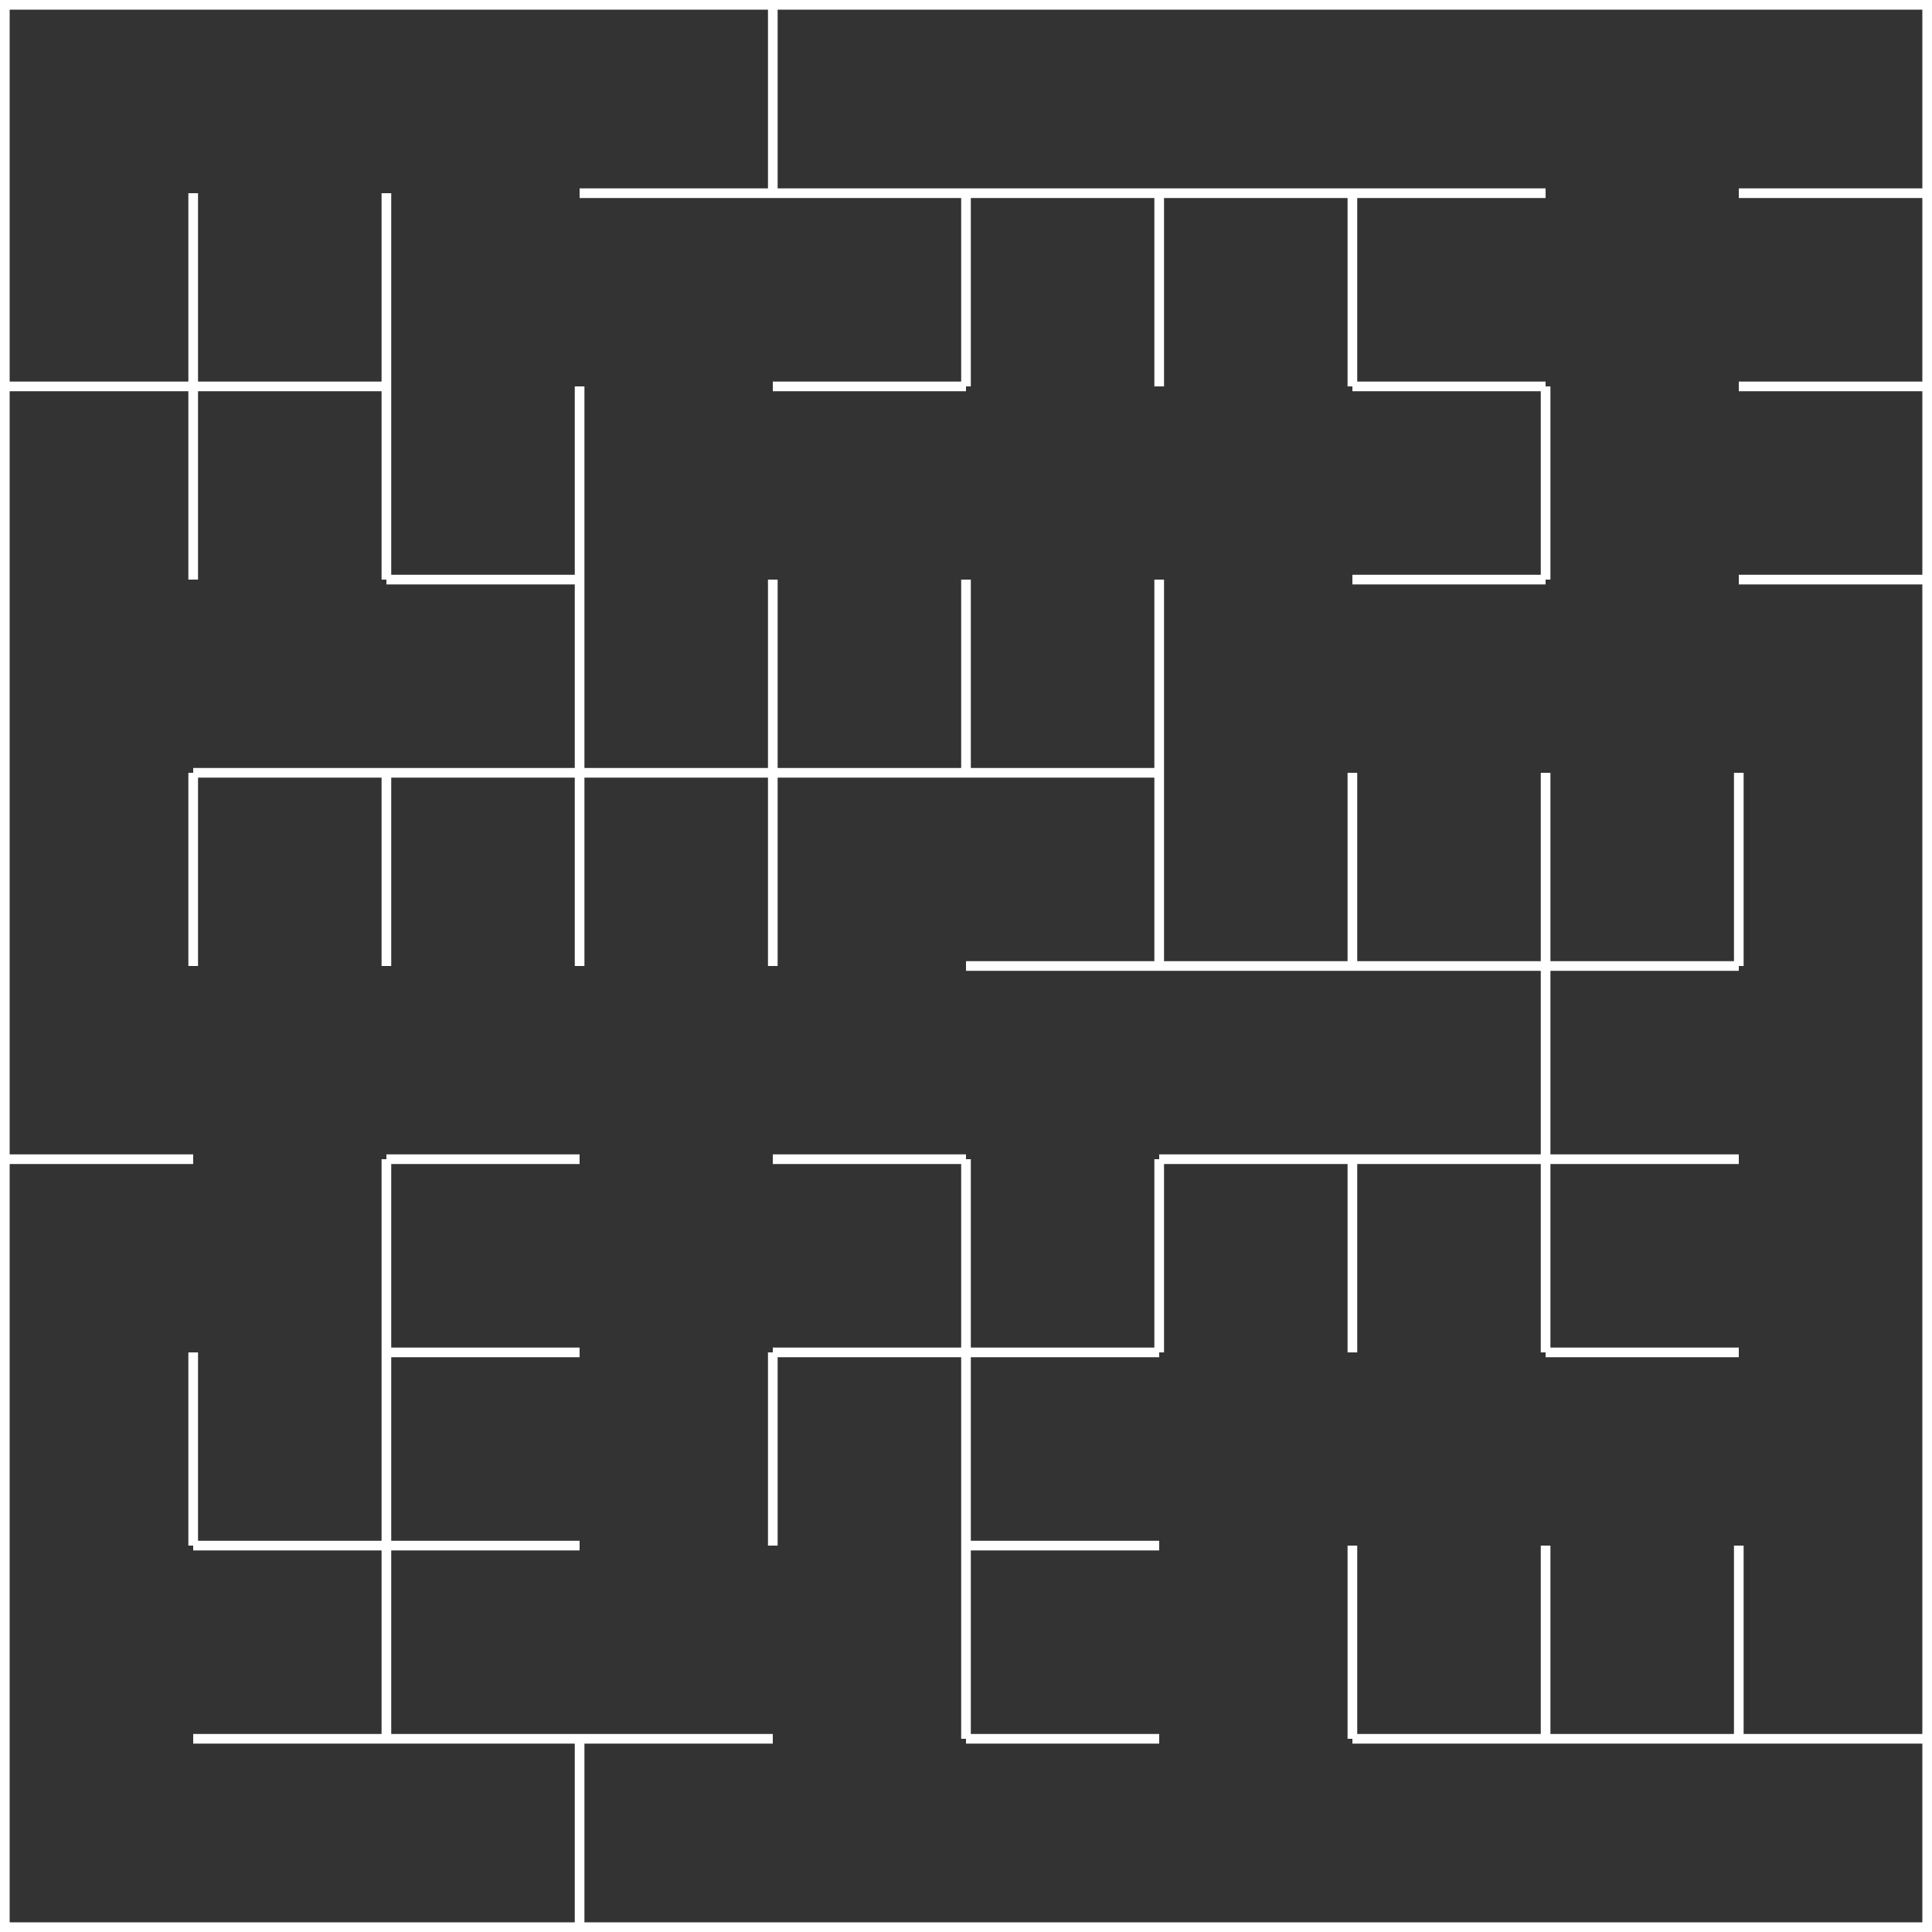 <svg width="400" height="400" xmlns="http://www.w3.org/2000/svg" xmlns:xlink="http://www.w3.org/1999/xlink">
<rect width="100%" height="100%" fill="#333333" stroke="none"/>
<line x1="0" y1="0" x2="0" y2="400" stroke="white" stroke-width="4" ><animate attributeName="stroke" values="white;black" begin="0s" dur="0.05s" repeatCount="1" fill="freeze"/></line>
<line x1="0" y1="400" x2="400" y2="400" stroke="white" stroke-width="4" ><animate attributeName="stroke" values="white;black" begin="0.05s" dur="0.05s" repeatCount="1" fill="freeze"/></line>
<line x1="400" y1="400" x2="400" y2="0" stroke="white" stroke-width="4" ><animate attributeName="stroke" values="white;black" begin="0.1s" dur="0.05s" repeatCount="1" fill="freeze"/></line>
<line x1="400" y1="0" x2="0" y2="0" stroke="white" stroke-width="4" ><animate attributeName="stroke" values="white;black" begin="0.15s" dur="0.05s" repeatCount="1" fill="freeze"/></line>
<line x1="160" y1="0" x2="160" y2="40" stroke="white" stroke-width="2" ><animate attributeName="stroke" values="white;black" begin="0.2s" dur="0.05s" repeatCount="1" fill="freeze"/></line>
<line x1="40" y1="40" x2="40" y2="80" stroke="white" stroke-width="2" ><animate attributeName="stroke" values="white;black" begin="0.25s" dur="0.05s" repeatCount="1" fill="freeze"/></line>
<line x1="80" y1="40" x2="80" y2="80" stroke="white" stroke-width="2" ><animate attributeName="stroke" values="white;black" begin="0.3s" dur="0.05s" repeatCount="1" fill="freeze"/></line>
<line x1="200" y1="40" x2="200" y2="80" stroke="white" stroke-width="2" ><animate attributeName="stroke" values="white;black" begin="0.35s" dur="0.05s" repeatCount="1" fill="freeze"/></line>
<line x1="240" y1="40" x2="240" y2="80" stroke="white" stroke-width="2" ><animate attributeName="stroke" values="white;black" begin="0.4s" dur="0.05s" repeatCount="1" fill="freeze"/></line>
<line x1="280" y1="40" x2="280" y2="80" stroke="white" stroke-width="2" ><animate attributeName="stroke" values="white;black" begin="0.45s" dur="0.05s" repeatCount="1" fill="freeze"/></line>
<line x1="40" y1="80" x2="40" y2="120" stroke="white" stroke-width="2" ><animate attributeName="stroke" values="white;black" begin="0.5s" dur="0.05s" repeatCount="1" fill="freeze"/></line>
<line x1="80" y1="80" x2="80" y2="120" stroke="white" stroke-width="2" ><animate attributeName="stroke" values="white;black" begin="0.55s" dur="0.05s" repeatCount="1" fill="freeze"/></line>
<line x1="120" y1="80" x2="120" y2="120" stroke="white" stroke-width="2" ><animate attributeName="stroke" values="white;black" begin="0.6s" dur="0.05s" repeatCount="1" fill="freeze"/></line>
<line x1="320" y1="80" x2="320" y2="120" stroke="white" stroke-width="2" ><animate attributeName="stroke" values="white;black" begin="0.65s" dur="0.05s" repeatCount="1" fill="freeze"/></line>
<line x1="120" y1="120" x2="120" y2="160" stroke="white" stroke-width="2" ><animate attributeName="stroke" values="white;black" begin="0.7s" dur="0.05s" repeatCount="1" fill="freeze"/></line>
<line x1="160" y1="120" x2="160" y2="160" stroke="white" stroke-width="2" ><animate attributeName="stroke" values="white;black" begin="0.75s" dur="0.05s" repeatCount="1" fill="freeze"/></line>
<line x1="200" y1="120" x2="200" y2="160" stroke="white" stroke-width="2" ><animate attributeName="stroke" values="white;black" begin="0.8s" dur="0.05s" repeatCount="1" fill="freeze"/></line>
<line x1="240" y1="120" x2="240" y2="160" stroke="white" stroke-width="2" ><animate attributeName="stroke" values="white;black" begin="0.85s" dur="0.05s" repeatCount="1" fill="freeze"/></line>
<line x1="40" y1="160" x2="40" y2="200" stroke="white" stroke-width="2" ><animate attributeName="stroke" values="white;black" begin="0.9s" dur="0.05s" repeatCount="1" fill="freeze"/></line>
<line x1="80" y1="160" x2="80" y2="200" stroke="white" stroke-width="2" ><animate attributeName="stroke" values="white;black" begin="0.95s" dur="0.05s" repeatCount="1" fill="freeze"/></line>
<line x1="120" y1="160" x2="120" y2="200" stroke="white" stroke-width="2" ><animate attributeName="stroke" values="white;black" begin="1s" dur="0.05s" repeatCount="1" fill="freeze"/></line>
<line x1="160" y1="160" x2="160" y2="200" stroke="white" stroke-width="2" ><animate attributeName="stroke" values="white;black" begin="1.05s" dur="0.05s" repeatCount="1" fill="freeze"/></line>
<line x1="240" y1="160" x2="240" y2="200" stroke="white" stroke-width="2" ><animate attributeName="stroke" values="white;black" begin="1.1s" dur="0.05s" repeatCount="1" fill="freeze"/></line>
<line x1="280" y1="160" x2="280" y2="200" stroke="white" stroke-width="2" ><animate attributeName="stroke" values="white;black" begin="1.15s" dur="0.05s" repeatCount="1" fill="freeze"/></line>
<line x1="320" y1="160" x2="320" y2="200" stroke="white" stroke-width="2" ><animate attributeName="stroke" values="white;black" begin="1.2s" dur="0.05s" repeatCount="1" fill="freeze"/></line>
<line x1="360" y1="160" x2="360" y2="200" stroke="white" stroke-width="2" ><animate attributeName="stroke" values="white;black" begin="1.25s" dur="0.05s" repeatCount="1" fill="freeze"/></line>
<line x1="320" y1="200" x2="320" y2="240" stroke="white" stroke-width="2" ><animate attributeName="stroke" values="white;black" begin="1.3s" dur="0.05s" repeatCount="1" fill="freeze"/></line>
<line x1="80" y1="240" x2="80" y2="280" stroke="white" stroke-width="2" ><animate attributeName="stroke" values="white;black" begin="1.35s" dur="0.05s" repeatCount="1" fill="freeze"/></line>
<line x1="200" y1="240" x2="200" y2="280" stroke="white" stroke-width="2" ><animate attributeName="stroke" values="white;black" begin="1.4s" dur="0.05s" repeatCount="1" fill="freeze"/></line>
<line x1="240" y1="240" x2="240" y2="280" stroke="white" stroke-width="2" ><animate attributeName="stroke" values="white;black" begin="1.45s" dur="0.05s" repeatCount="1" fill="freeze"/></line>
<line x1="280" y1="240" x2="280" y2="280" stroke="white" stroke-width="2" ><animate attributeName="stroke" values="white;black" begin="1.5s" dur="0.05s" repeatCount="1" fill="freeze"/></line>
<line x1="320" y1="240" x2="320" y2="280" stroke="white" stroke-width="2" ><animate attributeName="stroke" values="white;black" begin="1.55s" dur="0.05s" repeatCount="1" fill="freeze"/></line>
<line x1="40" y1="280" x2="40" y2="320" stroke="white" stroke-width="2" ><animate attributeName="stroke" values="white;black" begin="1.6s" dur="0.05s" repeatCount="1" fill="freeze"/></line>
<line x1="80" y1="280" x2="80" y2="320" stroke="white" stroke-width="2" ><animate attributeName="stroke" values="white;black" begin="1.65s" dur="0.05s" repeatCount="1" fill="freeze"/></line>
<line x1="160" y1="280" x2="160" y2="320" stroke="white" stroke-width="2" ><animate attributeName="stroke" values="white;black" begin="1.7s" dur="0.05s" repeatCount="1" fill="freeze"/></line>
<line x1="200" y1="280" x2="200" y2="320" stroke="white" stroke-width="2" ><animate attributeName="stroke" values="white;black" begin="1.75s" dur="0.05s" repeatCount="1" fill="freeze"/></line>
<line x1="80" y1="320" x2="80" y2="360" stroke="white" stroke-width="2" ><animate attributeName="stroke" values="white;black" begin="1.8s" dur="0.05s" repeatCount="1" fill="freeze"/></line>
<line x1="200" y1="320" x2="200" y2="360" stroke="white" stroke-width="2" ><animate attributeName="stroke" values="white;black" begin="1.85s" dur="0.05s" repeatCount="1" fill="freeze"/></line>
<line x1="280" y1="320" x2="280" y2="360" stroke="white" stroke-width="2" ><animate attributeName="stroke" values="white;black" begin="1.9s" dur="0.05s" repeatCount="1" fill="freeze"/></line>
<line x1="320" y1="320" x2="320" y2="360" stroke="white" stroke-width="2" ><animate attributeName="stroke" values="white;black" begin="1.95s" dur="0.05s" repeatCount="1" fill="freeze"/></line>
<line x1="360" y1="320" x2="360" y2="360" stroke="white" stroke-width="2" ><animate attributeName="stroke" values="white;black" begin="2s" dur="0.05s" repeatCount="1" fill="freeze"/></line>
<line x1="120" y1="360" x2="120" y2="400" stroke="white" stroke-width="2" ><animate attributeName="stroke" values="white;black" begin="2.05s" dur="0.05s" repeatCount="1" fill="freeze"/></line>
<line x1="120" y1="40" x2="160" y2="40" stroke="white" stroke-width="2" ><animate attributeName="stroke" values="white;black" begin="2.1s" dur="0.05s" repeatCount="1" fill="freeze"/></line>
<line x1="160" y1="40" x2="200" y2="40" stroke="white" stroke-width="2" ><animate attributeName="stroke" values="white;black" begin="2.15s" dur="0.05s" repeatCount="1" fill="freeze"/></line>
<line x1="200" y1="40" x2="240" y2="40" stroke="white" stroke-width="2" ><animate attributeName="stroke" values="white;black" begin="2.2s" dur="0.05s" repeatCount="1" fill="freeze"/></line>
<line x1="240" y1="40" x2="280" y2="40" stroke="white" stroke-width="2" ><animate attributeName="stroke" values="white;black" begin="2.25s" dur="0.05s" repeatCount="1" fill="freeze"/></line>
<line x1="280" y1="40" x2="320" y2="40" stroke="white" stroke-width="2" ><animate attributeName="stroke" values="white;black" begin="2.3s" dur="0.05s" repeatCount="1" fill="freeze"/></line>
<line x1="360" y1="40" x2="400" y2="40" stroke="white" stroke-width="2" ><animate attributeName="stroke" values="white;black" begin="2.35s" dur="0.05s" repeatCount="1" fill="freeze"/></line>
<line x1="0" y1="80" x2="40" y2="80" stroke="white" stroke-width="2" ><animate attributeName="stroke" values="white;black" begin="2.4s" dur="0.05s" repeatCount="1" fill="freeze"/></line>
<line x1="40" y1="80" x2="80" y2="80" stroke="white" stroke-width="2" ><animate attributeName="stroke" values="white;black" begin="2.45s" dur="0.05s" repeatCount="1" fill="freeze"/></line>
<line x1="160" y1="80" x2="200" y2="80" stroke="white" stroke-width="2" ><animate attributeName="stroke" values="white;black" begin="2.5s" dur="0.05s" repeatCount="1" fill="freeze"/></line>
<line x1="280" y1="80" x2="320" y2="80" stroke="white" stroke-width="2" ><animate attributeName="stroke" values="white;black" begin="2.55s" dur="0.05s" repeatCount="1" fill="freeze"/></line>
<line x1="360" y1="80" x2="400" y2="80" stroke="white" stroke-width="2" ><animate attributeName="stroke" values="white;black" begin="2.6s" dur="0.05s" repeatCount="1" fill="freeze"/></line>
<line x1="80" y1="120" x2="120" y2="120" stroke="white" stroke-width="2" ><animate attributeName="stroke" values="white;black" begin="2.65s" dur="0.05s" repeatCount="1" fill="freeze"/></line>
<line x1="280" y1="120" x2="320" y2="120" stroke="white" stroke-width="2" ><animate attributeName="stroke" values="white;black" begin="2.7s" dur="0.05s" repeatCount="1" fill="freeze"/></line>
<line x1="360" y1="120" x2="400" y2="120" stroke="white" stroke-width="2" ><animate attributeName="stroke" values="white;black" begin="2.75s" dur="0.05s" repeatCount="1" fill="freeze"/></line>
<line x1="40" y1="160" x2="80" y2="160" stroke="white" stroke-width="2" ><animate attributeName="stroke" values="white;black" begin="2.8s" dur="0.05s" repeatCount="1" fill="freeze"/></line>
<line x1="80" y1="160" x2="120" y2="160" stroke="white" stroke-width="2" ><animate attributeName="stroke" values="white;black" begin="2.85s" dur="0.05s" repeatCount="1" fill="freeze"/></line>
<line x1="120" y1="160" x2="160" y2="160" stroke="white" stroke-width="2" ><animate attributeName="stroke" values="white;black" begin="2.9s" dur="0.05s" repeatCount="1" fill="freeze"/></line>
<line x1="160" y1="160" x2="200" y2="160" stroke="white" stroke-width="2" ><animate attributeName="stroke" values="white;black" begin="2.95s" dur="0.05s" repeatCount="1" fill="freeze"/></line>
<line x1="200" y1="160" x2="240" y2="160" stroke="white" stroke-width="2" ><animate attributeName="stroke" values="white;black" begin="3s" dur="0.05s" repeatCount="1" fill="freeze"/></line>
<line x1="200" y1="200" x2="240" y2="200" stroke="white" stroke-width="2" ><animate attributeName="stroke" values="white;black" begin="3.05s" dur="0.05s" repeatCount="1" fill="freeze"/></line>
<line x1="240" y1="200" x2="280" y2="200" stroke="white" stroke-width="2" ><animate attributeName="stroke" values="white;black" begin="3.1s" dur="0.05s" repeatCount="1" fill="freeze"/></line>
<line x1="280" y1="200" x2="320" y2="200" stroke="white" stroke-width="2" ><animate attributeName="stroke" values="white;black" begin="3.15s" dur="0.05s" repeatCount="1" fill="freeze"/></line>
<line x1="320" y1="200" x2="360" y2="200" stroke="white" stroke-width="2" ><animate attributeName="stroke" values="white;black" begin="3.2s" dur="0.05s" repeatCount="1" fill="freeze"/></line>
<line x1="0" y1="240" x2="40" y2="240" stroke="white" stroke-width="2" ><animate attributeName="stroke" values="white;black" begin="3.25s" dur="0.05s" repeatCount="1" fill="freeze"/></line>
<line x1="80" y1="240" x2="120" y2="240" stroke="white" stroke-width="2" ><animate attributeName="stroke" values="white;black" begin="3.3s" dur="0.05s" repeatCount="1" fill="freeze"/></line>
<line x1="160" y1="240" x2="200" y2="240" stroke="white" stroke-width="2" ><animate attributeName="stroke" values="white;black" begin="3.35s" dur="0.05s" repeatCount="1" fill="freeze"/></line>
<line x1="240" y1="240" x2="280" y2="240" stroke="white" stroke-width="2" ><animate attributeName="stroke" values="white;black" begin="3.4s" dur="0.05s" repeatCount="1" fill="freeze"/></line>
<line x1="280" y1="240" x2="320" y2="240" stroke="white" stroke-width="2" ><animate attributeName="stroke" values="white;black" begin="3.45s" dur="0.05s" repeatCount="1" fill="freeze"/></line>
<line x1="320" y1="240" x2="360" y2="240" stroke="white" stroke-width="2" ><animate attributeName="stroke" values="white;black" begin="3.5s" dur="0.05s" repeatCount="1" fill="freeze"/></line>
<line x1="80" y1="280" x2="120" y2="280" stroke="white" stroke-width="2" ><animate attributeName="stroke" values="white;black" begin="3.55s" dur="0.05s" repeatCount="1" fill="freeze"/></line>
<line x1="160" y1="280" x2="200" y2="280" stroke="white" stroke-width="2" ><animate attributeName="stroke" values="white;black" begin="3.6s" dur="0.05s" repeatCount="1" fill="freeze"/></line>
<line x1="200" y1="280" x2="240" y2="280" stroke="white" stroke-width="2" ><animate attributeName="stroke" values="white;black" begin="3.65s" dur="0.05s" repeatCount="1" fill="freeze"/></line>
<line x1="320" y1="280" x2="360" y2="280" stroke="white" stroke-width="2" ><animate attributeName="stroke" values="white;black" begin="3.7s" dur="0.05s" repeatCount="1" fill="freeze"/></line>
<line x1="40" y1="320" x2="80" y2="320" stroke="white" stroke-width="2" ><animate attributeName="stroke" values="white;black" begin="3.75s" dur="0.05s" repeatCount="1" fill="freeze"/></line>
<line x1="80" y1="320" x2="120" y2="320" stroke="white" stroke-width="2" ><animate attributeName="stroke" values="white;black" begin="3.8s" dur="0.05s" repeatCount="1" fill="freeze"/></line>
<line x1="200" y1="320" x2="240" y2="320" stroke="white" stroke-width="2" ><animate attributeName="stroke" values="white;black" begin="3.85s" dur="0.05s" repeatCount="1" fill="freeze"/></line>
<line x1="40" y1="360" x2="80" y2="360" stroke="white" stroke-width="2" ><animate attributeName="stroke" values="white;black" begin="3.9s" dur="0.05s" repeatCount="1" fill="freeze"/></line>
<line x1="80" y1="360" x2="120" y2="360" stroke="white" stroke-width="2" ><animate attributeName="stroke" values="white;black" begin="3.95s" dur="0.05s" repeatCount="1" fill="freeze"/></line>
<line x1="120" y1="360" x2="160" y2="360" stroke="white" stroke-width="2" ><animate attributeName="stroke" values="white;black" begin="4s" dur="0.05s" repeatCount="1" fill="freeze"/></line>
<line x1="200" y1="360" x2="240" y2="360" stroke="white" stroke-width="2" ><animate attributeName="stroke" values="white;black" begin="4.05s" dur="0.05s" repeatCount="1" fill="freeze"/></line>
<line x1="280" y1="360" x2="320" y2="360" stroke="white" stroke-width="2" ><animate attributeName="stroke" values="white;black" begin="4.1s" dur="0.05s" repeatCount="1" fill="freeze"/></line>
<line x1="320" y1="360" x2="360" y2="360" stroke="white" stroke-width="2" ><animate attributeName="stroke" values="white;black" begin="4.15s" dur="0.05s" repeatCount="1" fill="freeze"/></line>
<line x1="360" y1="360" x2="400" y2="360" stroke="white" stroke-width="2" ><animate attributeName="stroke" values="white;black" begin="4.2s" dur="0.05s" repeatCount="1" fill="freeze"/></line>
</svg>
